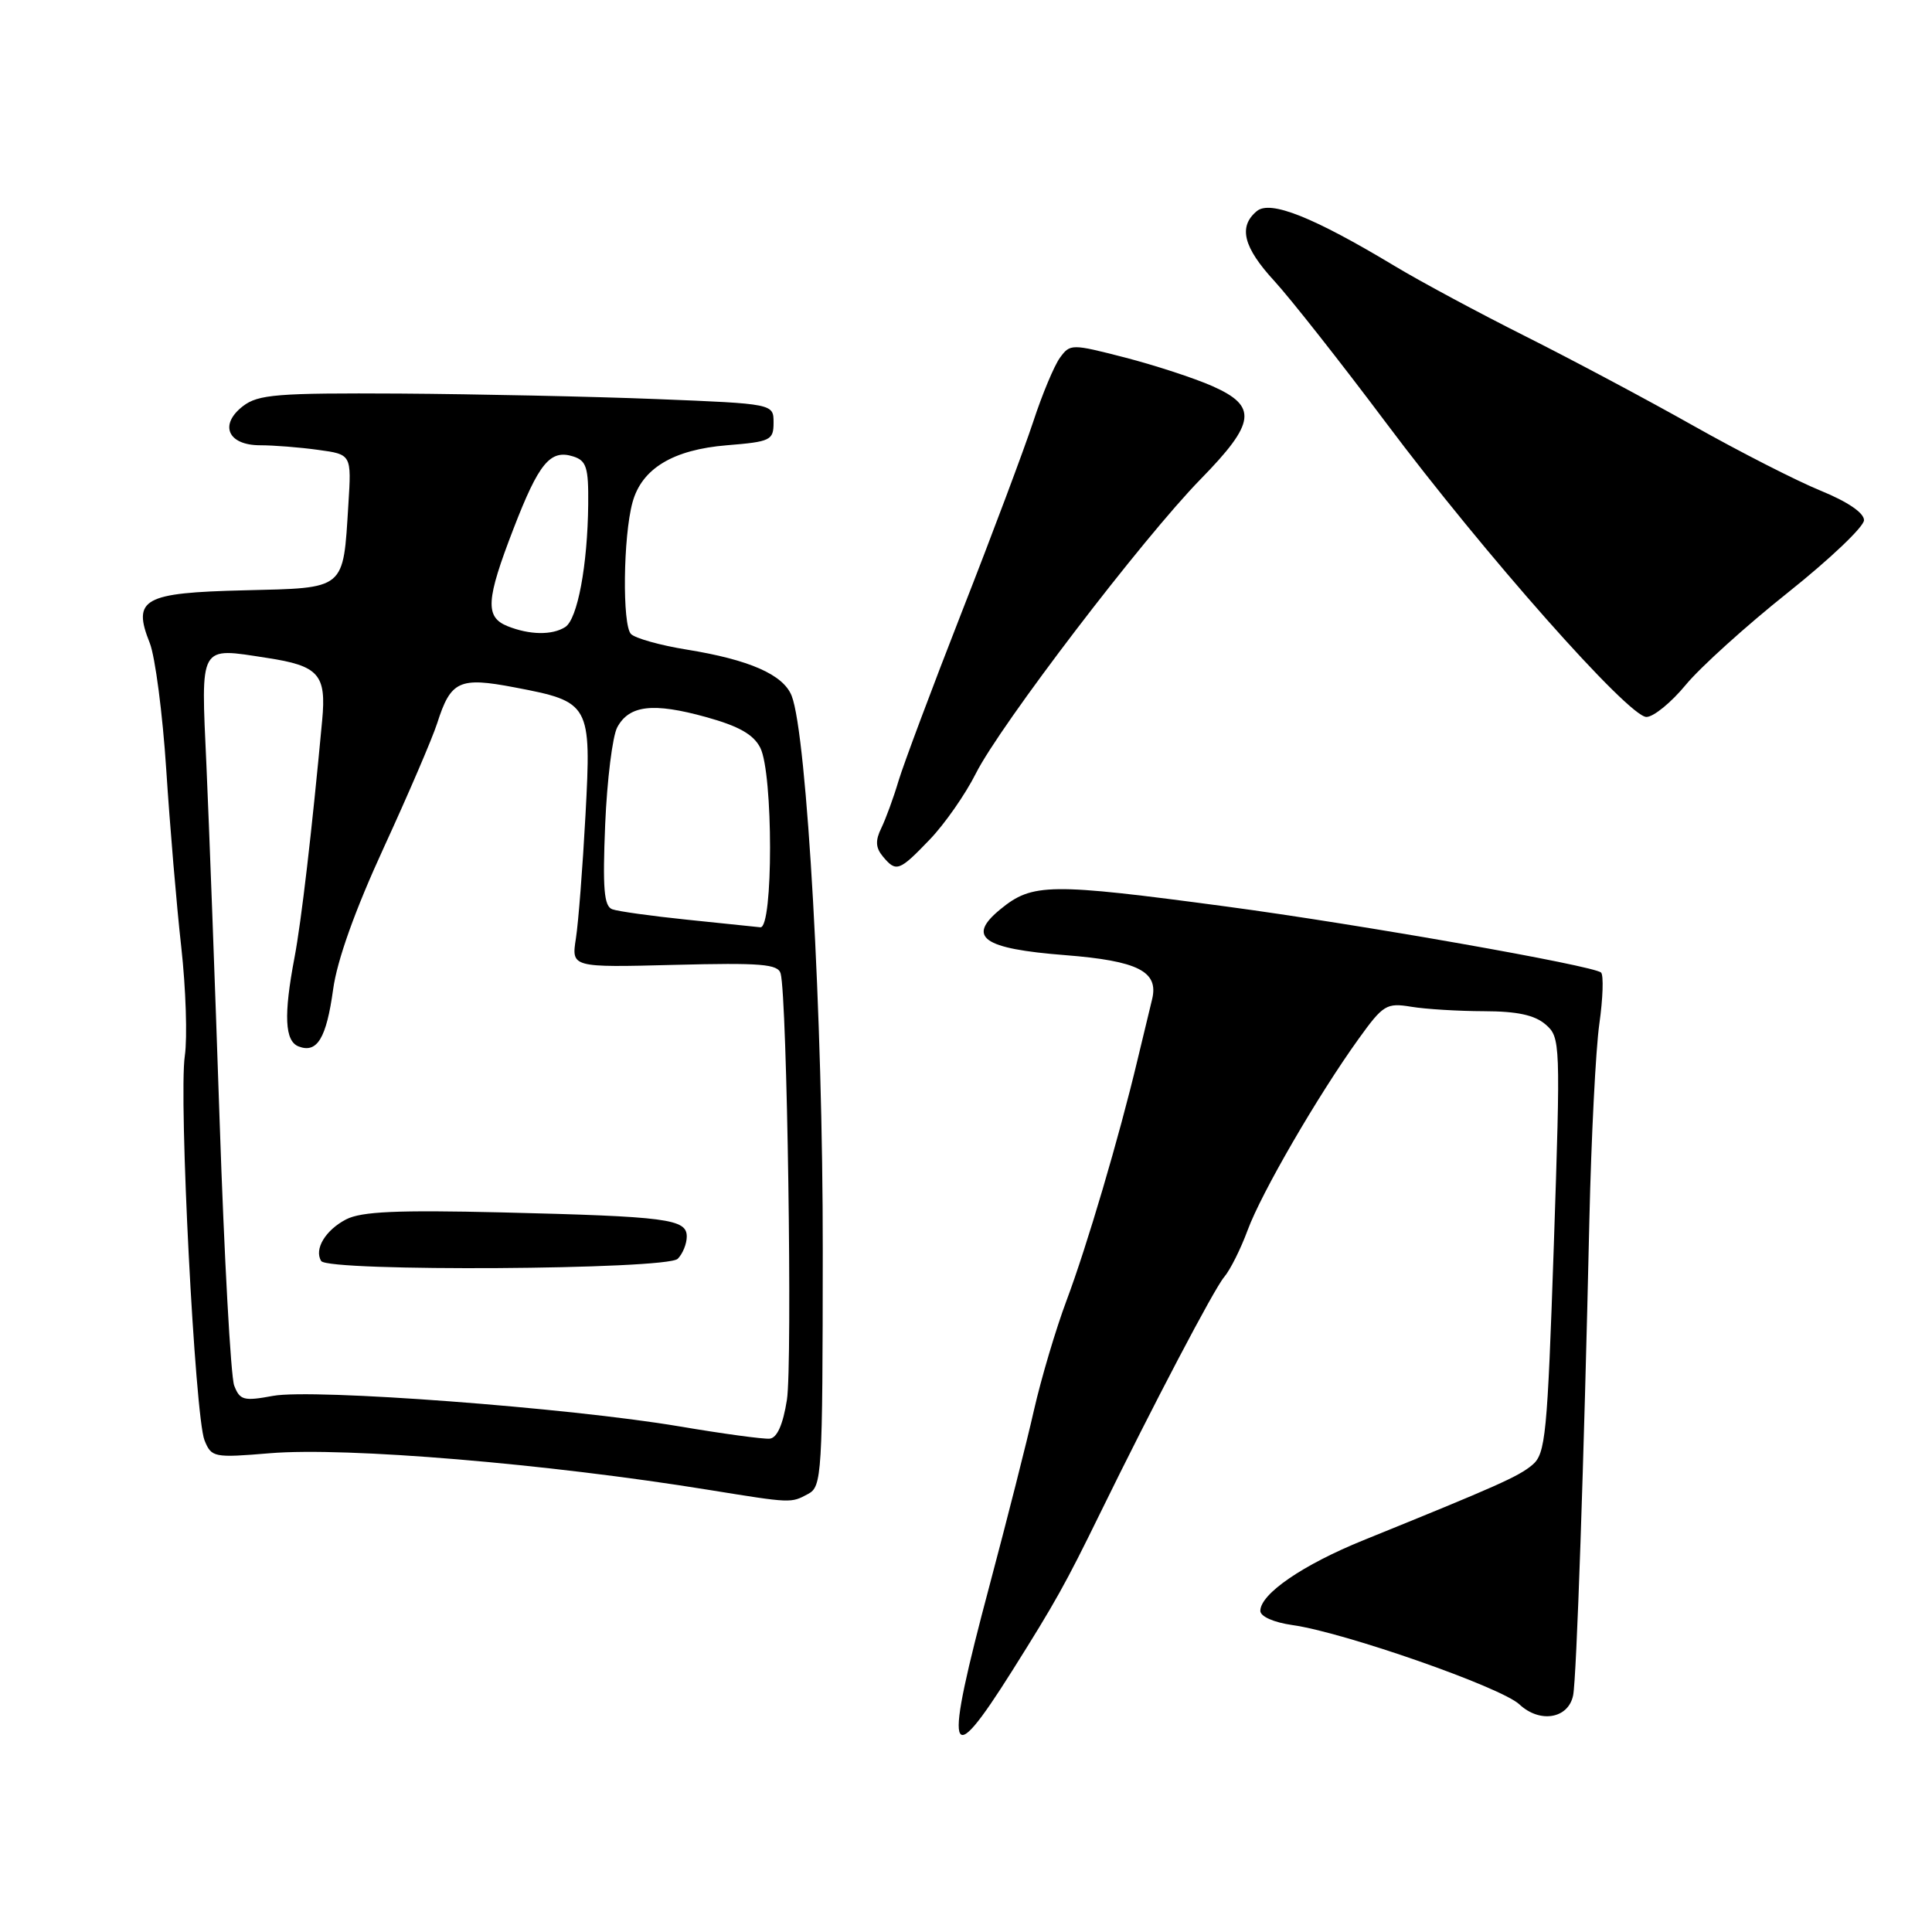 <?xml version="1.0" encoding="UTF-8" standalone="no"?>
<!DOCTYPE svg PUBLIC "-//W3C//DTD SVG 1.1//EN" "http://www.w3.org/Graphics/SVG/1.1/DTD/svg11.dtd" >
<svg xmlns="http://www.w3.org/2000/svg" xmlns:xlink="http://www.w3.org/1999/xlink" version="1.1" viewBox="0 0 256 256">
 <g >
 <path fill="currentColor"
d=" M 134.10 221.42 C 139.86 212.27 141.18 209.90 145.78 200.50 C 152.76 186.24 160.87 170.79 162.21 169.21 C 163.01 168.27 164.41 165.47 165.32 163.00 C 167.15 158.04 174.60 145.20 180.02 137.66 C 183.28 133.13 183.72 132.86 187.00 133.40 C 188.93 133.72 193.26 133.98 196.64 133.99 C 201.04 134.00 203.35 134.50 204.80 135.75 C 206.77 137.46 206.79 138.08 205.89 165.00 C 205.03 190.25 204.80 192.63 203.04 194.11 C 201.21 195.65 198.44 196.88 180.68 204.08 C 172.65 207.33 167.00 211.20 167.00 213.45 C 167.00 214.19 168.78 214.98 171.25 215.33 C 178.10 216.29 198.90 223.56 201.33 225.84 C 204.04 228.38 207.83 227.74 208.45 224.63 C 208.90 222.35 209.88 193.88 210.60 161.67 C 210.85 150.76 211.44 139.06 211.92 135.67 C 212.40 132.28 212.50 129.22 212.15 128.87 C 211.21 127.96 180.08 122.47 162.50 120.12 C 139.06 116.98 136.80 117.01 132.57 120.47 C 128.04 124.17 130.19 125.71 141.13 126.56 C 150.80 127.32 153.56 128.72 152.66 132.41 C 152.38 133.56 151.50 137.20 150.71 140.50 C 148.29 150.67 144.01 165.17 141.32 172.33 C 139.91 176.09 137.97 182.62 137.01 186.83 C 136.06 191.05 133.41 201.47 131.14 210.00 C 125.01 232.99 125.54 235.01 134.10 221.42 Z  M 107.07 197.96 C 108.91 196.98 109.00 195.54 109.02 165.71 C 109.05 135.04 106.93 97.36 104.90 92.20 C 103.79 89.39 99.31 87.42 90.97 86.07 C 87.49 85.51 84.18 84.58 83.61 84.01 C 82.44 82.84 82.57 71.08 83.81 66.57 C 85.03 62.09 89.18 59.58 96.32 59.00 C 102.11 58.53 102.50 58.34 102.50 56.00 C 102.50 53.50 102.50 53.50 87.00 52.88 C 78.47 52.54 63.17 52.22 53.00 52.15 C 36.73 52.06 34.22 52.26 32.20 53.81 C 29.00 56.28 30.19 59.00 34.47 59.00 C 36.26 59.00 39.71 59.27 42.15 59.61 C 46.58 60.21 46.58 60.21 46.16 66.86 C 45.45 78.27 45.90 77.89 32.39 78.22 C 18.96 78.54 17.51 79.35 19.85 85.22 C 20.56 87.03 21.55 94.58 22.03 102.00 C 22.51 109.42 23.40 120.00 24.02 125.50 C 24.63 131.00 24.84 137.48 24.49 139.90 C 23.66 145.47 25.83 187.70 27.10 190.85 C 28.02 193.12 28.32 193.18 35.77 192.56 C 45.91 191.72 72.48 193.94 94.00 197.43 C 104.90 199.19 104.78 199.19 107.07 197.96 Z  M 123.19 111.25 C 125.17 109.19 127.92 105.25 129.30 102.50 C 132.51 96.10 151.43 71.32 159.11 63.47 C 166.40 56.01 166.67 53.83 160.64 51.16 C 158.24 50.10 153.03 48.40 149.05 47.37 C 141.98 45.55 141.80 45.55 140.45 47.40 C 139.69 48.44 138.09 52.26 136.90 55.90 C 135.70 59.53 131.47 70.83 127.48 81.00 C 123.50 91.17 119.71 101.30 119.05 103.50 C 118.40 105.70 117.37 108.50 116.78 109.72 C 115.97 111.37 116.02 112.32 116.97 113.47 C 118.75 115.61 119.14 115.47 123.19 111.25 Z  M 223.37 90.75 C 225.30 88.41 231.40 82.90 236.93 78.50 C 242.45 74.10 246.98 69.80 246.99 68.93 C 247.00 67.96 244.82 66.48 241.25 65.02 C 238.09 63.73 230.52 59.87 224.43 56.44 C 218.35 53.01 208.34 47.68 202.21 44.60 C 196.07 41.52 188.22 37.31 184.77 35.23 C 174.01 28.76 168.32 26.49 166.54 27.97 C 164.05 30.03 164.74 32.77 168.89 37.27 C 171.02 39.60 177.66 48.02 183.64 56.00 C 196.67 73.40 215.80 95.00 218.16 95.00 C 219.10 95.00 221.44 93.09 223.37 90.75 Z  M 90.00 189.00 C 75.38 186.53 41.50 183.98 36.18 184.96 C 32.29 185.68 31.78 185.54 31.03 183.59 C 30.58 182.40 29.71 166.59 29.10 148.46 C 28.49 130.33 27.70 109.13 27.35 101.35 C 26.62 85.22 26.30 85.78 35.34 87.17 C 42.25 88.22 43.26 89.36 42.69 95.44 C 41.32 110.19 39.93 122.11 39.02 126.90 C 37.57 134.53 37.73 137.96 39.57 138.66 C 42.02 139.61 43.25 137.57 44.14 131.11 C 44.66 127.26 47.04 120.60 50.85 112.32 C 54.09 105.27 57.28 97.85 57.93 95.83 C 59.73 90.20 60.85 89.68 68.18 91.08 C 78.22 92.99 78.37 93.25 77.58 108.00 C 77.21 114.88 76.64 122.23 76.31 124.35 C 75.71 128.20 75.71 128.20 89.37 127.85 C 100.86 127.56 103.09 127.74 103.44 129.00 C 104.30 132.16 105.02 180.74 104.27 185.49 C 103.75 188.77 102.97 190.53 101.99 190.63 C 101.17 190.71 95.78 189.98 90.00 189.00 Z  M 89.80 166.80 C 90.46 166.14 91.00 164.81 91.00 163.85 C 91.00 161.52 88.46 161.19 66.50 160.65 C 52.63 160.32 47.90 160.53 45.87 161.57 C 43.13 162.99 41.59 165.53 42.56 167.09 C 43.45 168.53 88.35 168.25 89.80 166.80 Z  M 91.00 121.86 C 86.33 121.38 81.88 120.76 81.12 120.48 C 80.03 120.07 79.84 117.74 80.19 109.23 C 80.44 103.33 81.16 97.54 81.79 96.37 C 83.37 93.44 86.54 93.07 93.54 95.01 C 97.88 96.21 99.84 97.31 100.74 99.08 C 102.46 102.46 102.47 123.05 100.75 122.87 C 100.06 122.79 95.67 122.34 91.00 121.86 Z  M 67.25 82.97 C 64.25 81.76 64.39 79.51 68.04 70.06 C 71.40 61.35 72.91 59.52 75.95 60.48 C 77.71 61.04 77.99 61.94 77.94 66.82 C 77.86 74.91 76.52 82.06 74.89 83.09 C 73.15 84.19 70.18 84.14 67.25 82.97 Z "/>
</g>
</svg>